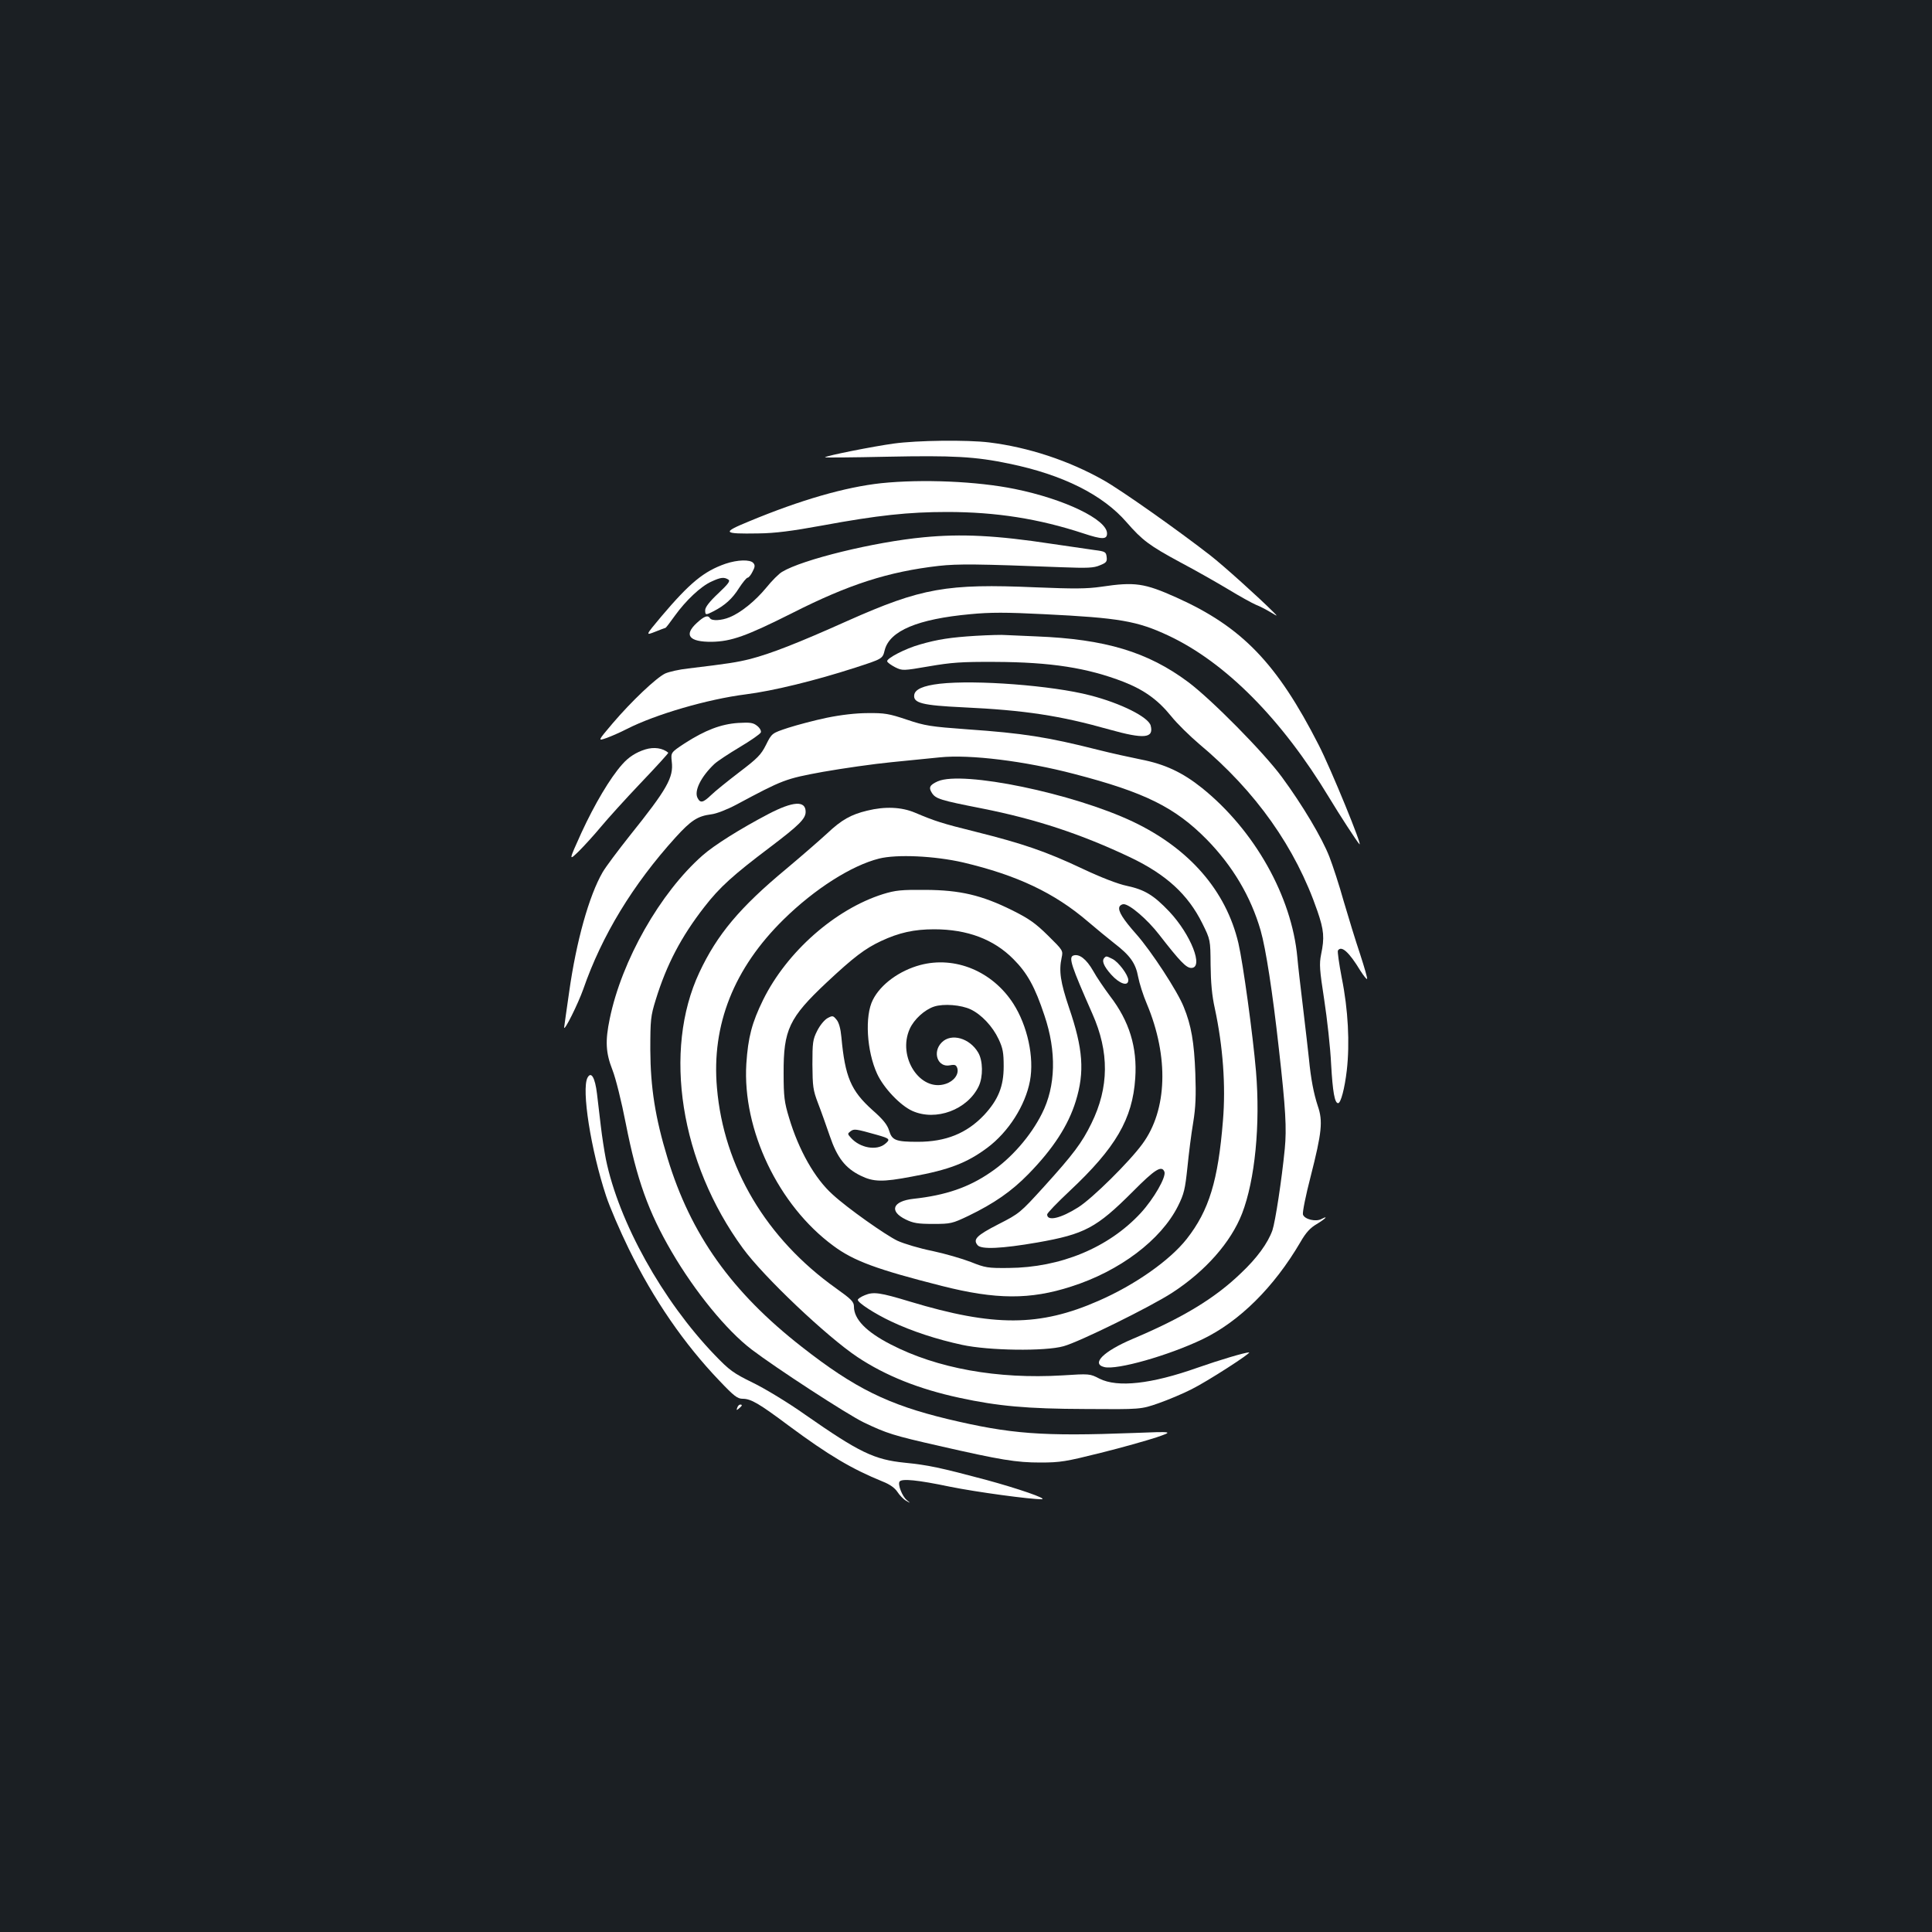 <?xml version="1.0" standalone="no"?>
<!DOCTYPE svg PUBLIC "-//W3C//DTD SVG 20010904//EN"
 "http://www.w3.org/TR/2001/REC-SVG-20010904/DTD/svg10.dtd">
<svg version="1.0" xmlns="http://www.w3.org/2000/svg"
 width="1000pt" height="1000pt" viewBox="0 0 1000 1000"
 preserveAspectRatio="xMidYMid meet">
<rect width="100%" height="100%" fill="#1b1f23"/>
<g transform="translate(0,1000) scale(0.1,-0.1)"
fill="#ffffff" stroke="none">
<path d="M4625 7704 c-102 -14 -346 -62 -355 -71 -3 -2 141 -1 320 3 343 7
458 1 634 -36 277 -57 484 -161 607 -303 82 -94 118 -121 279 -208 74 -39 185
-102 245 -138 61 -37 126 -73 145 -81 19 -7 53 -25 75 -38 40 -24 40 -24 15 1
-76 76 -256 238 -325 292 -163 127 -461 338 -554 390 -179 101 -388 170 -591
195 -115 14 -373 11 -495 -6z"/>
<path d="M4561 7499 c-185 -20 -416 -86 -685 -198 -141 -58 -136 -65 48 -62
88 1 173 12 332 41 287 53 447 70 646 70 254 0 475 -35 706 -111 97 -32 122
-32 122 0 0 72 -221 178 -477 230 -195 40 -480 52 -692 30z"/>
<path d="M4780 7219 c-254 -24 -627 -115 -732 -179 -16 -9 -53 -46 -82 -82
-57 -69 -131 -129 -190 -153 -41 -17 -92 -20 -101 -5 -11 18 -30 11 -68 -24
-69 -63 -41 -99 77 -98 102 2 178 29 419 150 290 147 495 213 756 243 101 11
200 10 636 -7 134 -5 166 -4 198 10 33 13 38 19 35 43 -3 26 -7 29 -63 36 -33
5 -132 19 -220 32 -288 44 -469 53 -665 34z"/>
<path d="M3755 7082 c-112 -39 -184 -98 -333 -274 -82 -98 -82 -98 -31 -78 27
11 51 20 53 20 3 0 24 28 49 63 57 79 135 153 190 177 47 22 65 24 87 10 11
-7 0 -22 -53 -72 -44 -41 -67 -71 -67 -86 0 -26 2 -27 43 -6 58 30 97 64 132
120 19 29 39 54 45 54 5 0 17 14 25 31 13 24 14 34 4 45 -16 19 -82 17 -144
-4z"/>
<path d="M5700 6963 c-77 -11 -141 -11 -340 -3 -459 20 -590 -3 -972 -173
-261 -117 -398 -170 -505 -198 -69 -17 -112 -24 -321 -49 -46 -5 -99 -17 -119
-26 -46 -22 -174 -143 -272 -258 -78 -92 -78 -92 -32 -76 25 9 73 30 106 47
147 75 417 154 615 179 142 18 359 71 566 138 142 46 142 46 153 90 25 101
171 162 443 187 103 10 186 10 382 0 389 -19 482 -35 644 -111 296 -139 587
-433 832 -839 53 -88 142 -225 156 -240 22 -24 -148 392 -211 514 -216 423
-397 610 -735 762 -167 75 -216 82 -390 56z"/>
<path d="M5050 6709 c-129 -8 -196 -18 -289 -45 -75 -21 -173 -72 -169 -87 2
-7 21 -20 42 -31 37 -18 40 -18 174 5 116 20 168 24 342 23 290 -1 479 -31
665 -103 107 -42 178 -93 247 -178 31 -39 97 -103 145 -144 293 -245 499 -536
612 -865 34 -99 37 -138 19 -224 -10 -50 -8 -79 16 -234 15 -98 32 -249 36
-337 8 -139 18 -199 36 -199 14 0 34 76 45 170 16 140 7 315 -26 478 -14 73
-23 137 -20 142 18 28 58 -8 116 -104 17 -26 32 -46 35 -43 3 2 -14 60 -36
128 -23 68 -61 192 -85 274 -23 83 -57 186 -74 230 -38 98 -140 269 -246 413
-94 128 -364 401 -484 491 -210 157 -431 223 -786 237 -71 3 -143 6 -160 7
-16 2 -86 0 -155 -4z"/>
<path d="M4864 6461 c-86 -10 -128 -29 -132 -58 -6 -42 42 -54 252 -64 321
-15 503 -43 758 -115 179 -50 231 -46 214 20 -11 44 -154 116 -314 157 -196
51 -592 81 -778 60z"/>
<path d="M4280 6285 c-63 -13 -153 -37 -200 -52 -85 -28 -85 -28 -115 -88 -26
-52 -44 -70 -140 -143 -60 -46 -126 -99 -145 -118 -41 -39 -55 -42 -69 -15
-20 36 17 111 87 177 15 14 74 53 131 87 57 34 106 68 109 76 3 8 -5 23 -19
34 -20 16 -35 19 -99 15 -88 -6 -170 -37 -277 -106 -71 -47 -71 -47 -66 -94
10 -82 -23 -141 -217 -383 -61 -77 -125 -162 -141 -190 -70 -121 -136 -356
-173 -619 -14 -98 -26 -181 -26 -184 0 -23 72 122 99 198 96 277 256 541 478
786 80 88 114 110 184 119 27 3 83 25 130 50 243 130 253 134 449 170 102 18
262 41 355 50 94 9 206 21 250 25 155 16 440 -19 695 -86 366 -95 522 -173
686 -339 134 -137 228 -295 279 -471 27 -94 62 -321 94 -609 36 -318 41 -416
31 -521 -16 -163 -49 -377 -64 -422 -24 -67 -80 -144 -164 -223 -135 -130
-301 -230 -559 -339 -151 -64 -217 -129 -147 -146 65 -16 330 59 508 144 191
92 370 269 507 503 28 49 51 74 84 93 43 26 65 47 26 27 -30 -17 -90 -2 -97
23 -3 12 15 101 40 197 58 228 64 286 37 364 -21 64 -36 140 -46 245 -4 36
-17 153 -30 260 -13 107 -27 227 -30 265 -29 315 -221 657 -493 876 -101 81
-193 124 -317 148 -55 11 -155 33 -222 50 -261 66 -388 86 -676 106 -190 14
-218 18 -313 50 -92 31 -116 35 -202 34 -61 0 -139 -9 -212 -24z"/>
<path d="M3340 6121 c-48 -15 -87 -40 -120 -78 -63 -71 -142 -205 -210 -352
-67 -148 -67 -148 -14 -97 28 28 80 85 114 126 34 41 127 144 207 228 80 84
144 154 142 156 -29 24 -73 31 -119 17z"/>
<path d="M4854 5956 c-42 -19 -49 -32 -30 -61 20 -30 43 -37 256 -79 284 -56
518 -134 771 -254 186 -89 298 -192 372 -341 42 -85 42 -85 43 -215 1 -91 7
-160 22 -226 42 -196 57 -399 42 -580 -25 -311 -72 -465 -187 -612 -88 -112
-269 -239 -457 -321 -305 -134 -542 -135 -976 -4 -155 47 -189 52 -234 33 -20
-8 -36 -19 -36 -24 0 -15 88 -72 173 -112 108 -51 237 -93 367 -121 138 -30
430 -34 525 -7 81 22 448 203 561 276 174 113 305 262 363 411 67 174 95 460
72 736 -16 188 -67 560 -91 663 -64 272 -254 490 -546 629 -310 147 -881 265
-1010 209z"/>
<path d="M3976 5786 c-143 -75 -279 -160 -340 -214 -219 -193 -418 -543 -480
-845 -24 -115 -21 -176 14 -265 17 -43 47 -164 69 -277 57 -290 117 -458 238
-665 121 -207 283 -405 412 -504 126 -96 493 -335 581 -378 121 -58 154 -68
391 -122 320 -73 399 -86 524 -86 103 0 132 5 312 50 109 27 239 64 288 80 90
31 90 31 -115 23 -476 -18 -638 -6 -965 72 -307 74 -481 159 -754 373 -364
284 -576 582 -696 978 -64 210 -88 366 -89 559 0 158 2 176 28 260 56 182 132
327 252 481 79 102 149 165 340 309 149 113 184 147 184 183 0 59 -64 56 -194
-12z"/>
<path d="M4488 5804 c-83 -20 -132 -47 -207 -118 -36 -33 -131 -116 -211 -183
-241 -200 -358 -340 -450 -536 -190 -405 -99 -985 225 -1428 107 -147 434
-457 593 -563 146 -97 319 -166 528 -211 199 -43 348 -57 654 -58 285 -2 285
-2 377 30 51 18 127 50 170 72 81 40 315 191 298 191 -21 0 -155 -40 -266 -79
-240 -85 -414 -104 -508 -57 -50 26 -52 26 -192 17 -336 -20 -649 36 -890 161
-126 65 -189 130 -189 195 0 25 -13 38 -93 95 -361 257 -581 627 -616 1037
-29 327 88 620 346 873 160 157 350 278 493 314 92 23 287 14 435 -20 279 -66
472 -157 646 -306 42 -36 103 -86 136 -112 82 -63 111 -103 124 -174 6 -32 26
-96 45 -140 115 -274 106 -550 -23 -725 -67 -92 -259 -282 -332 -328 -90 -57
-161 -74 -161 -37 0 7 52 61 116 121 239 224 326 373 340 584 11 161 -31 296
-131 426 -29 39 -69 97 -87 130 -35 61 -72 90 -103 79 -25 -10 -9 -56 99 -301
88 -198 87 -381 -5 -568 -49 -100 -92 -158 -247 -329 -121 -133 -125 -137
-235 -193 -113 -58 -132 -78 -107 -108 19 -23 125 -18 310 14 244 43 305 75
493 263 115 116 150 138 164 103 10 -27 -55 -140 -123 -214 -166 -179 -414
-282 -684 -284 -107 -1 -120 1 -195 31 -44 17 -133 43 -199 57 -65 13 -146 37
-181 53 -62 30 -258 168 -335 239 -92 82 -176 230 -226 398 -24 79 -28 108
-28 230 -1 225 28 287 223 470 140 131 198 175 281 214 94 44 172 61 275 61
172 0 309 -52 410 -154 72 -72 112 -144 161 -292 63 -186 59 -366 -13 -508
-58 -116 -159 -232 -266 -304 -113 -78 -233 -119 -399 -137 -108 -12 -128 -64
-40 -107 39 -19 63 -23 142 -23 91 0 99 2 183 42 132 64 222 126 310 216 128
131 206 251 245 377 47 152 38 272 -35 485 -44 131 -53 189 -38 258 8 37 7 38
-71 115 -65 64 -98 87 -184 130 -159 79 -271 105 -450 106 -126 1 -155 -2
-220 -22 -247 -78 -497 -298 -620 -547 -58 -118 -78 -194 -87 -331 -21 -342
166 -733 450 -942 106 -79 227 -123 562 -208 280 -71 457 -72 670 -3 251 80
464 241 552 416 32 64 37 88 49 200 7 71 20 175 30 233 13 80 15 140 11 255
-6 160 -21 248 -60 343 -32 81 -168 289 -245 376 -70 79 -96 121 -88 142 3 8
13 14 22 14 31 0 124 -80 184 -158 108 -139 140 -172 166 -172 66 0 -2 173
-114 292 -81 85 -127 113 -220 133 -44 9 -133 43 -230 89 -186 88 -309 130
-549 190 -181 45 -211 55 -318 100 -69 29 -154 33 -247 10z"/>
<path d="M5717 5043 c-16 -15 -5 -43 34 -87 43 -48 89 -64 89 -29 0 26 -50 93
-81 109 -32 16 -33 16 -42 7z"/>
<path d="M4763 5005 c-108 -29 -205 -100 -245 -180 -43 -83 -32 -266 22 -383
34 -74 120 -164 182 -192 122 -55 286 6 344 128 23 49 22 132 -3 174 -44 75
-139 102 -188 53 -51 -50 -22 -132 42 -119 26 5 32 2 38 -15 9 -31 -17 -67
-60 -81 -132 -44 -252 140 -186 285 22 49 77 99 126 115 49 16 140 9 190 -15
56 -27 113 -88 144 -154 22 -47 26 -70 26 -141 0 -103 -28 -172 -101 -251 -90
-95 -198 -139 -344 -139 -114 0 -133 8 -148 58 -9 30 -31 58 -87 107 -111 100
-141 171 -160 377 -4 44 -13 76 -25 90 -18 22 -21 22 -47 8 -16 -9 -39 -37
-53 -65 -23 -45 -25 -61 -25 -175 1 -113 3 -132 29 -200 16 -41 43 -118 61
-170 38 -112 80 -166 159 -205 67 -33 114 -34 266 -5 193 35 285 71 390 149
110 82 197 219 221 346 23 122 -13 286 -86 400 -108 168 -302 248 -482 200z
m-224 -879 c67 -19 71 -23 42 -47 -44 -36 -129 -21 -176 31 -19 21 -19 22 -2
35 18 13 26 12 136 -19z"/>
<path d="M3041 4422 c-32 -60 17 -373 96 -612 19 -58 72 -181 118 -275 128
-261 286 -491 469 -682 75 -79 93 -93 120 -93 43 0 84 -24 238 -139 208 -154
326 -224 488 -290 36 -14 62 -33 75 -53 11 -17 31 -38 45 -46 25 -14 25 -14 3
4 -23 19 -47 80 -37 95 10 17 93 9 260 -26 138 -28 420 -66 476 -65 33 2 -125
56 -287 100 -240 64 -301 77 -422 89 -158 16 -235 53 -516 249 -86 61 -208
135 -270 165 -102 50 -121 64 -198 144 -270 281 -496 687 -563 1013 -8 41 -20
118 -26 170 -6 52 -15 128 -20 169 -10 83 -30 118 -49 83z"/>
<path d="M3816 2714 c-5 -14 -4 -15 9 -4 17 14 19 20 6 20 -5 0 -12 -7 -15
-16z"/>
</g>
</svg>
